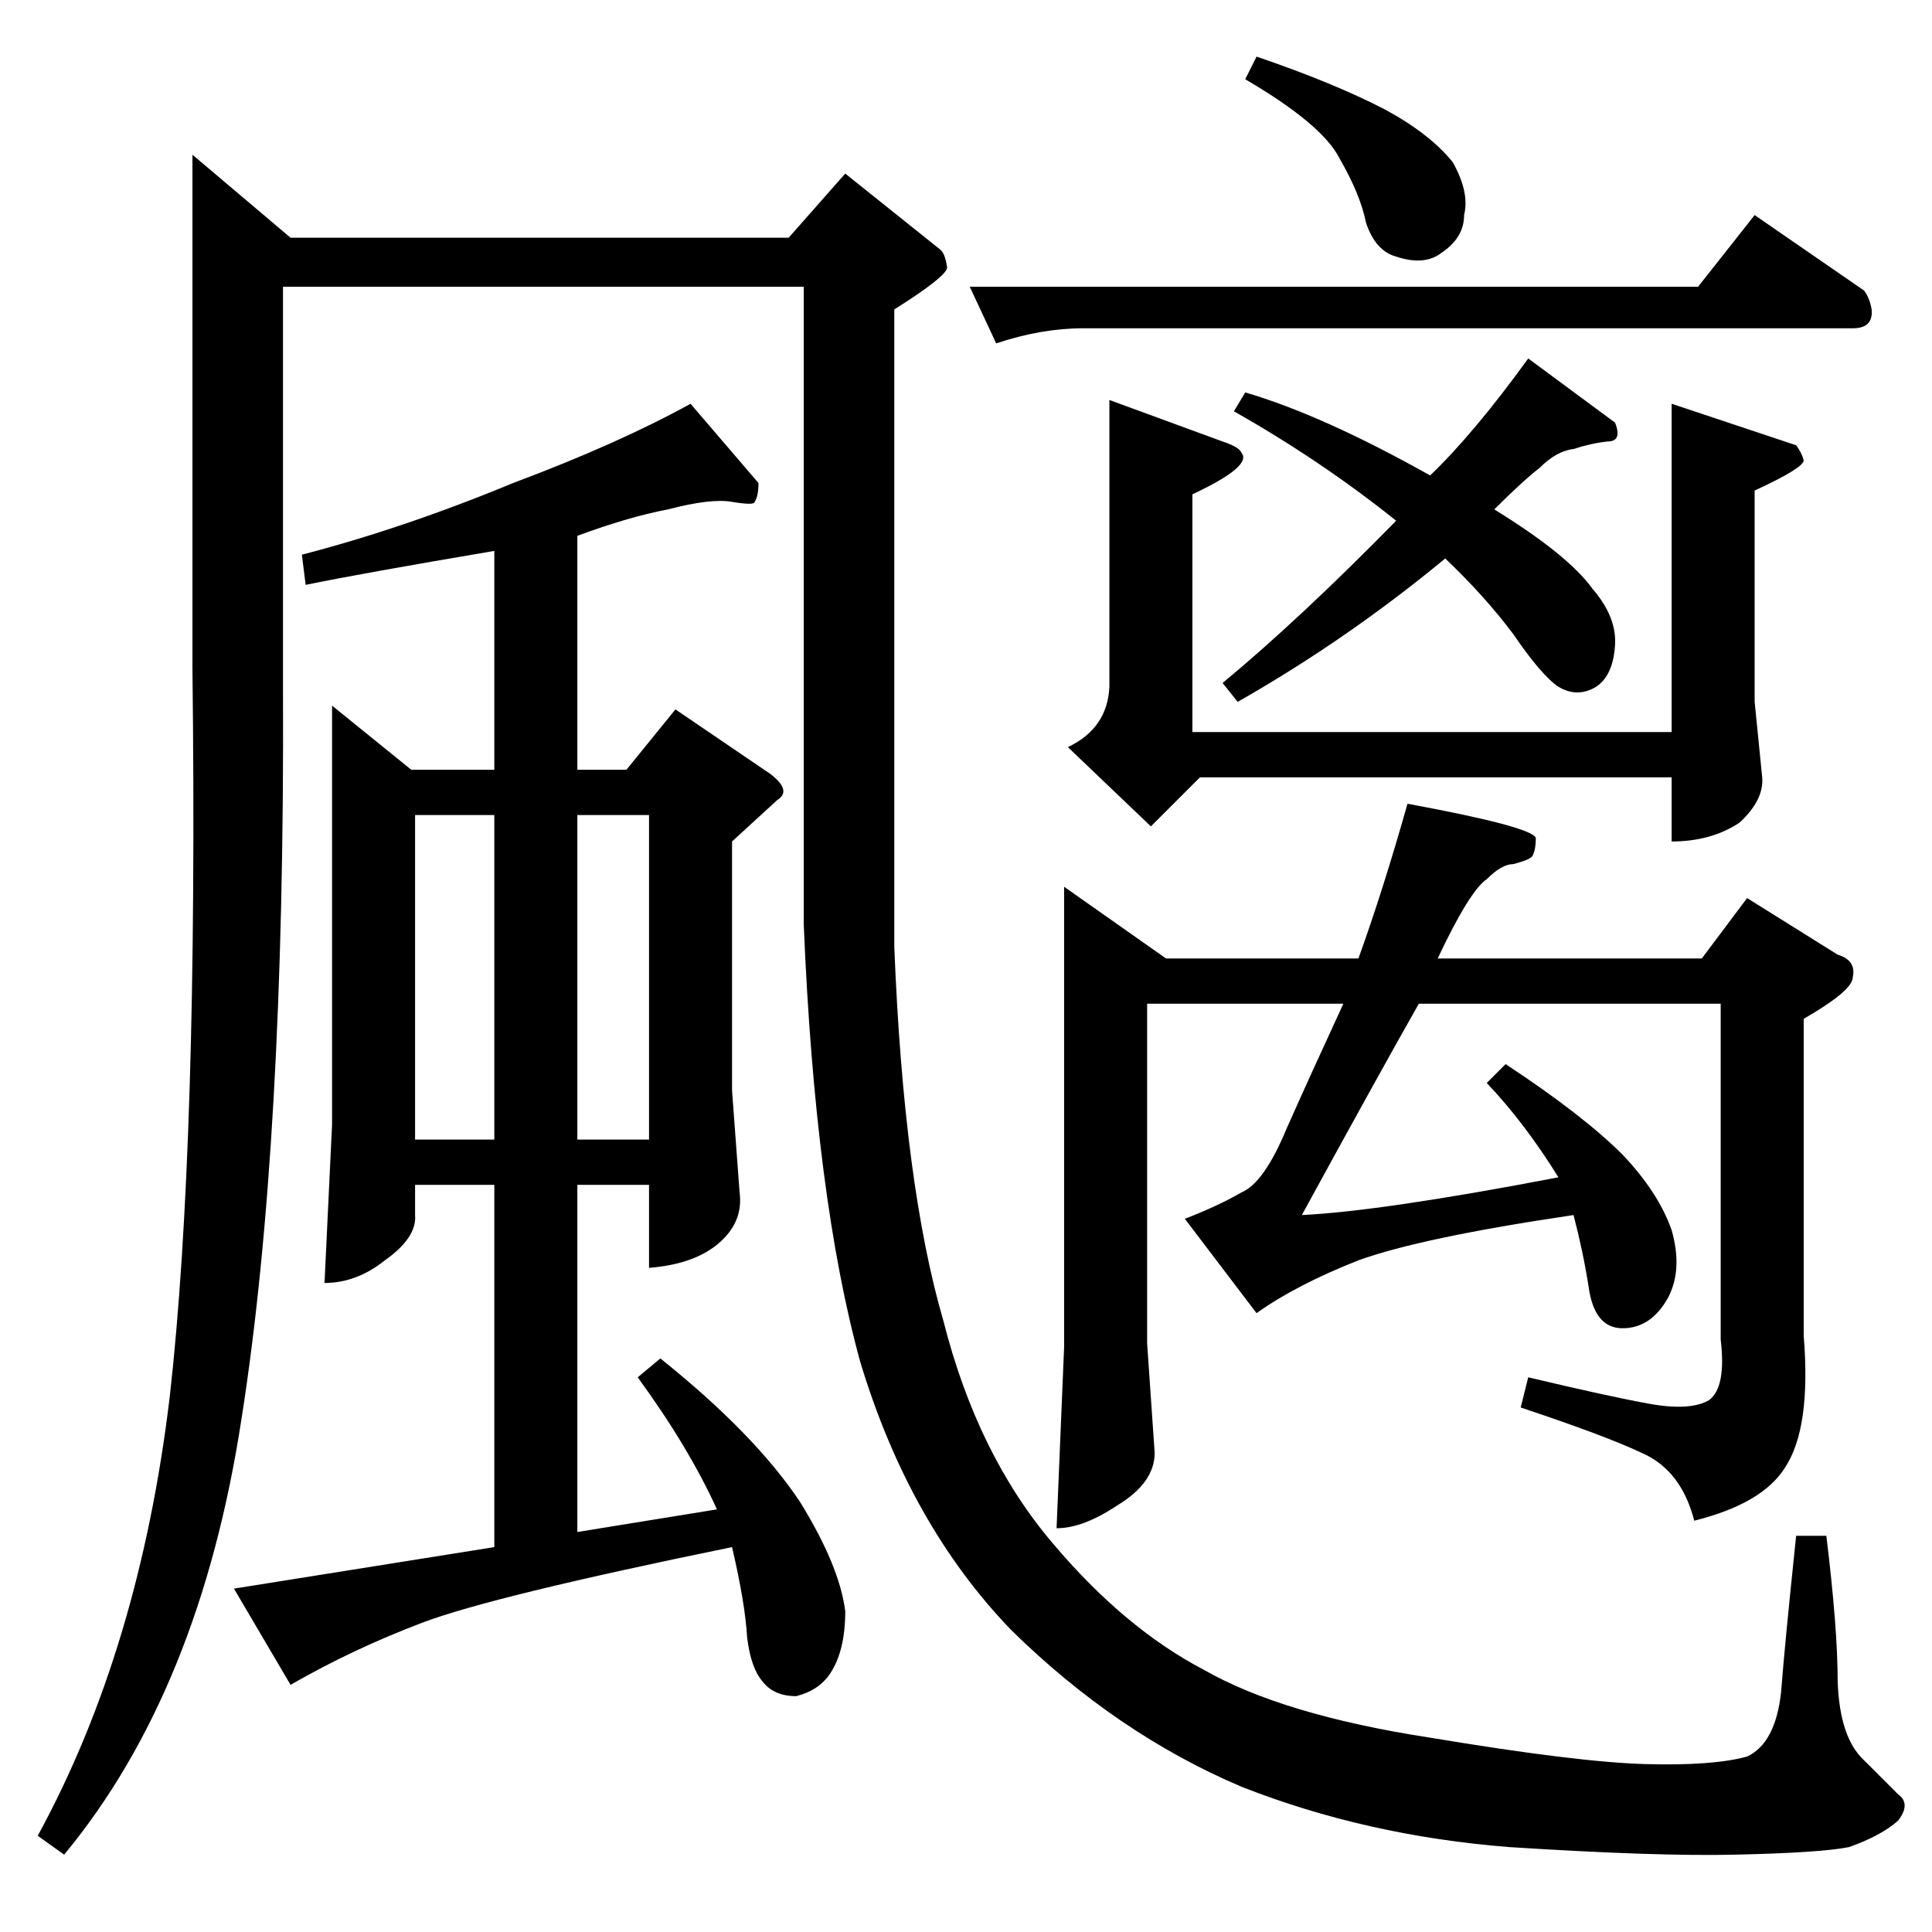<?xml version="1.0" standalone="no"?>
<!DOCTYPE svg PUBLIC "-//W3C//DTD SVG 1.1//EN" "http://www.w3.org/Graphics/SVG/1.1/DTD/svg11.dtd" >
<svg xmlns="http://www.w3.org/2000/svg" xmlns:xlink="http://www.w3.org/1999/xlink" version="1.1" viewBox="0 -205 1024 1024">
  <g transform="matrix(1 0 0 -1 0 819)">
   <path fill="currentColor"
d="M176 650l42 -34h44v116q-71 -12 -100 -18l-2 16q54 14 112 38q56 21 94 42l36 -42q0 -7 -2 -10q0 -2 -12 0q-11 2 -34 -4q-21 -4 -48 -14v-124h26l26 32l50 -34q12 -9 4 -14l-24 -22v-132l4 -54q2 -15 -10 -26q-13 -12 -38 -14v44h-38v-184l74 12q-15 33 -42 70l12 10
q50 -40 74 -76q21 -34 24 -58q0 -21 -8 -33q-6 -9 -18 -12q-12 0 -18 8q-6 7 -8 23q-1 18 -8 48q-127 -26 -164 -40t-70 -33l-30 51l138 22v192h-42v-16q1 -12 -16 -24q-15 -12 -32 -12l4 84v222v0v0zM220 420h42v172h-42v-172v0v0zM306 592v-172h38v172h-38v0v0zM900 872
l30 38l58 -40q3 -4 4 -10q1 -10 -10 -10h-408q-22 0 -46 -8l-14 30h386v0v0zM588 812l60 -22q9 -3 10 -6q6 -7 -26 -22v-126h254v174l66 -22q3 -4 4 -8q0 -4 -26 -16v-112l4 -40q1 -12 -12 -24q-15 -10 -36 -10v34h-250l-26 -26l-44 42q21 10 22 32v152v0v0zM564 554l54 -38
h102q13 36 26 82q65 -12 68 -18q0 -7 -2 -10q-2 -2 -10 -4q-6 0 -14 -8q-9 -6 -26 -42h140l24 32l48 -30q10 -3 8 -12q0 -7 -26 -22v-168q4 -49 -10 -70q-12 -19 -48 -28q-7 27 -28 36q-19 9 -64 24l4 16q42 -10 64 -14t32 2q9 7 6 32v178h-160q-21 -37 -62 -112
q42 2 136 20q-18 29 -38 50l10 10q41 -27 62 -48q19 -20 26 -40q6 -21 -2 -36q-9 -16 -24 -16t-18 22q-3 19 -8 38q-81 -12 -114 -24q-33 -13 -54 -28l-38 50q18 7 30 14q12 5 24 34q12 27 30 66h-104v-180l4 -58q0 -16 -20 -28q-18 -12 -32 -12l4 96v244v0v0zM758 772
q23 22 52 62l46 -34q4 -10 -4 -10q-9 -1 -18 -4q-9 -1 -18 -10q-9 -7 -24 -22q39 -24 52 -42q13 -15 12 -30q-1 -16 -10 -22q-10 -6 -20 0q-9 6 -24 28q-15 20 -36 40q-52 -43 -110 -76l-8 10q41 34 92 86q-40 32 -86 58l6 10q41 -12 98 -44v0v0zM102 942l52 -44h264l30 34
l50 -40q3 -2 4 -10q-1 -5 -28 -22v-338q5 -126 26 -198q18 -71 58 -118q38 -45 80 -67q42 -24 120 -36q78 -13 114 -14t54 4q15 7 18 34q2 26 8 83h16q6 -49 6 -77q1 -30 14 -42l18 -18q7 -5 0 -14q-9 -8 -26 -14q-15 -3 -60 -4q-42 -1 -120 4q-76 6 -142 32q-66 28 -122 83
q-54 56 -80 142q-24 87 -30 232v338h-276v-214q1 -240 -22 -386q-22 -144 -94 -231l-14 10q54 99 70 233q15 133 12 386v272v0v0zM660 982l6 12q41 -14 68 -28q24 -13 36 -28q9 -16 6 -28q0 -12 -12 -20q-9 -7 -24 -2q-11 3 -16 18q-3 15 -14 34q-9 18 -50 42v0v0z" />
  </g>

</svg>
